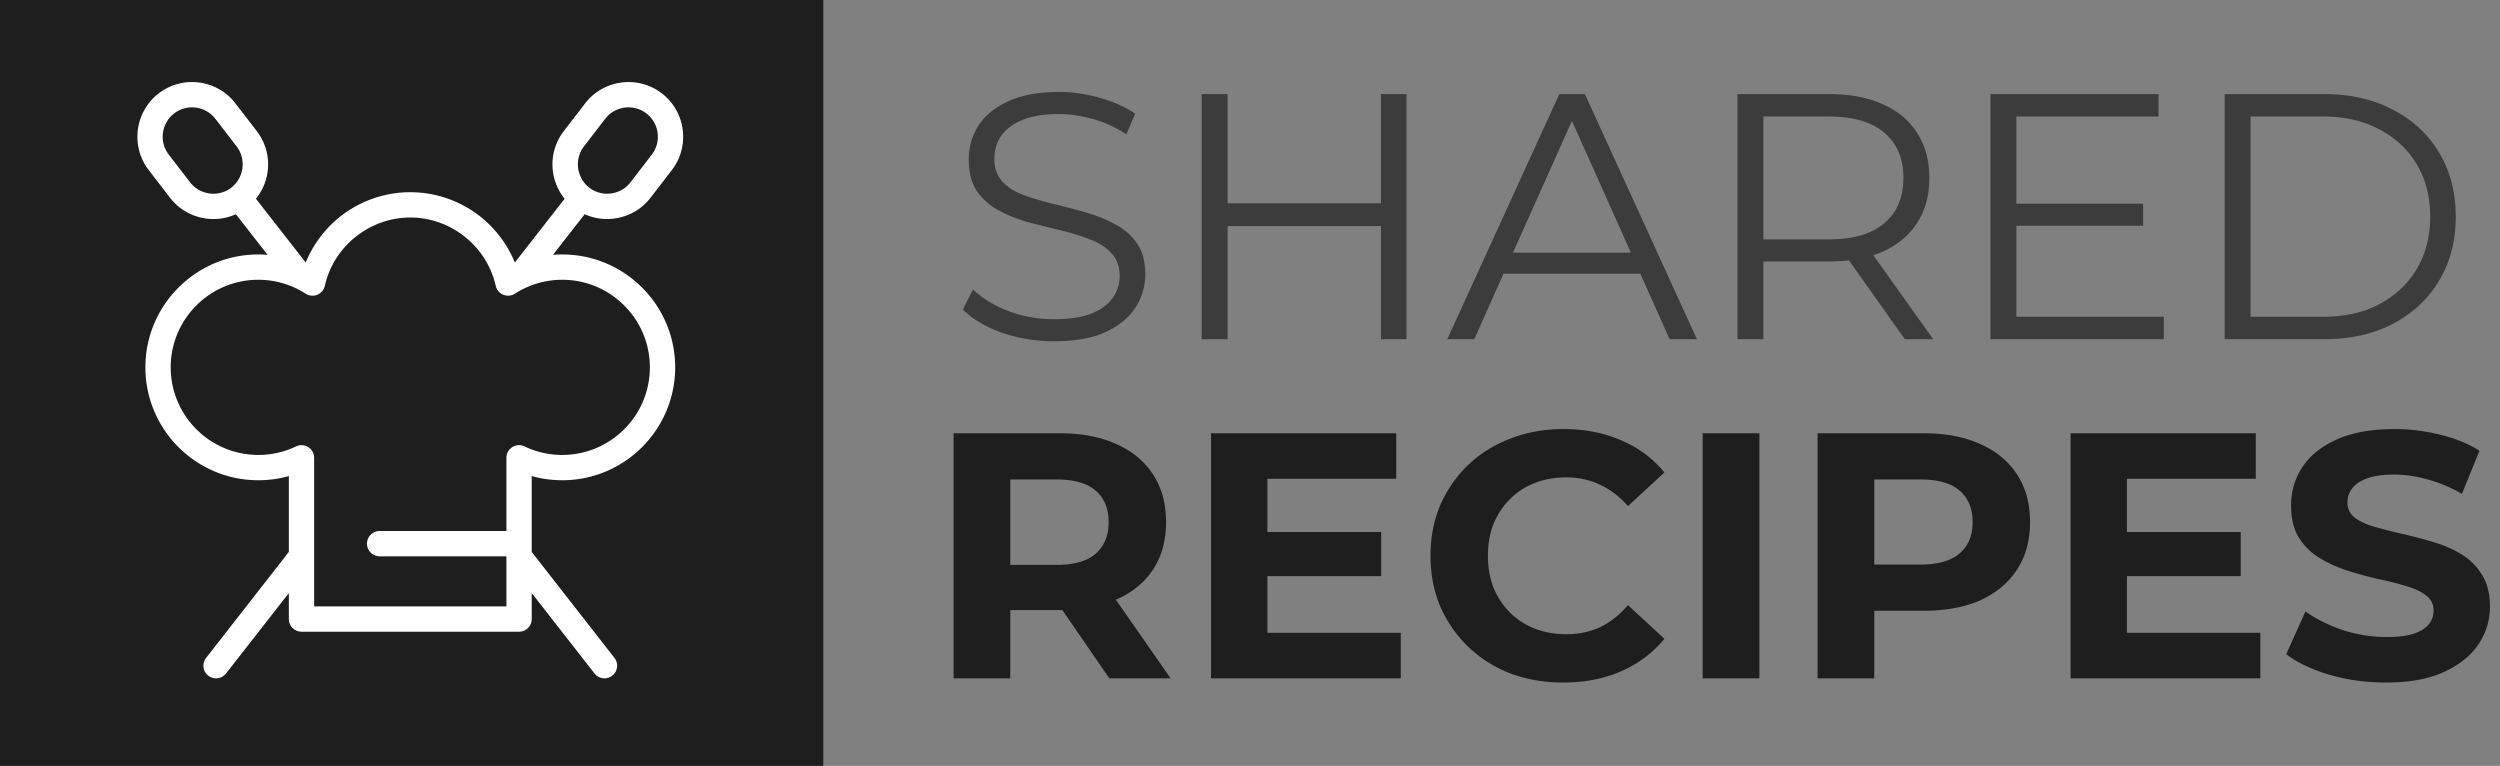 <svg width="914" height="280" fill="none" xmlns="http://www.w3.org/2000/svg"><rect width="100%" height="100%" fill="#808080" stroke="none"/><path fill="#1E1E1E" d="M0 0h301v280H0z"/><path d="M385.296 124.768c-6.656 0-13.056-1.067-19.2-3.2-6.059-2.219-10.752-5.035-14.08-8.448l3.712-7.296c3.157 3.072 7.381 5.675 12.672 7.808 5.376 2.048 11.008 3.072 16.896 3.072 5.632 0 10.197-.683 13.696-2.048 3.584-1.451 6.187-3.371 7.808-5.76 1.707-2.389 2.56-5.035 2.56-7.936 0-3.499-1.024-6.315-3.072-8.448-1.963-2.133-4.565-3.797-7.808-4.992-3.243-1.28-6.827-2.39-10.752-3.328a593.512 593.512 0 0 1-11.776-2.944c-3.925-1.11-7.552-2.56-10.88-4.352-3.243-1.792-5.888-4.139-7.936-7.04-1.963-2.987-2.944-6.87-2.944-11.648 0-4.437 1.152-8.49 3.456-12.16 2.389-3.755 6.016-6.741 10.88-8.96 4.864-2.304 11.093-3.456 18.688-3.456 5.035 0 10.027.725 14.976 2.176 4.949 1.365 9.216 3.285 12.8 5.76l-3.2 7.552c-3.84-2.56-7.936-4.437-12.288-5.632-4.267-1.195-8.405-1.792-12.416-1.792-5.376 0-9.813.725-13.312 2.176-3.499 1.45-6.101 3.413-7.808 5.888-1.621 2.39-2.432 5.12-2.432 8.192 0 3.499.981 6.315 2.944 8.448 2.048 2.133 4.693 3.797 7.936 4.992 3.328 1.195 6.955 2.261 10.88 3.2 3.925.939 7.808 1.963 11.648 3.072 3.925 1.11 7.509 2.56 10.752 4.352 3.328 1.707 5.973 4.01 7.936 6.912 2.048 2.901 3.072 6.699 3.072 11.392 0 4.352-1.195 8.405-3.584 12.16-2.389 3.669-6.059 6.656-11.008 8.96-4.864 2.219-11.136 3.328-18.816 3.328ZM504.878 34.4h9.344V124h-9.344V34.4ZM448.814 124h-9.472V34.4h9.472V124Zm56.96-41.344H447.79v-8.32h57.984v8.32ZM529.131 124l40.96-89.6h9.344l40.96 89.6h-9.984l-37.632-84.096h3.84L538.987 124h-9.856Zm16.128-23.936 2.816-7.68h52.096l2.816 7.68h-57.728ZM635.217 124V34.4h33.536c7.595 0 14.123 1.237 19.584 3.712 5.461 2.39 9.643 5.888 12.544 10.496 2.987 4.523 4.48 10.027 4.48 16.512 0 6.315-1.493 11.776-4.48 16.384-2.901 4.523-7.083 8.021-12.544 10.496-5.461 2.39-11.989 3.584-19.584 3.584h-28.288l4.224-4.352V124h-9.472Zm61.184 0-23.04-32.512h10.24L706.769 124h-10.368Zm-51.712-32-4.224-4.48h28.032c8.96 0 15.744-1.963 20.352-5.888 4.693-3.925 7.04-9.43 7.04-16.512 0-7.168-2.347-12.715-7.04-16.64-4.608-3.925-11.392-5.888-20.352-5.888h-28.032l4.224-4.48V92Zm91.476-17.536h47.36v8.064h-47.36v-8.064Zm1.024 41.344h53.888V124h-63.36V34.4h61.44v8.192h-51.968v73.216ZM813.342 124V34.4h36.48c9.557 0 17.92 1.92 25.088 5.76 7.253 3.755 12.885 9.003 16.896 15.744 4.011 6.741 6.016 14.507 6.016 23.296 0 8.79-2.005 16.555-6.016 23.296s-9.643 12.032-16.896 15.872c-7.168 3.755-15.531 5.632-25.088 5.632h-36.48Zm9.472-8.192h26.496c7.936 0 14.805-1.536 20.608-4.608 5.888-3.157 10.453-7.467 13.696-12.928 3.243-5.547 4.864-11.904 4.864-19.072 0-7.253-1.621-13.61-4.864-19.072-3.243-5.461-7.808-9.728-13.696-12.8-5.803-3.157-12.672-4.736-20.608-4.736h-26.496v73.216Z" fill="#1E1E1E" fill-opacity=".69"/><path d="M348.624 248v-89.6h38.784c8.021 0 14.933 1.323 20.736 3.968 5.803 2.56 10.283 6.272 13.44 11.136 3.157 4.864 4.736 10.667 4.736 17.408 0 6.656-1.579 12.416-4.736 17.28-3.157 4.779-7.637 8.448-13.44 11.008-5.803 2.56-12.715 3.84-20.736 3.84h-27.264l9.216-9.088V248h-20.736Zm56.96 0-22.4-32.512h22.144L427.984 248h-22.4Zm-36.224-31.744-9.216-9.728h26.112c6.4 0 11.179-1.365 14.336-4.096 3.157-2.816 4.736-6.656 4.736-11.52 0-4.949-1.579-8.789-4.736-11.52s-7.936-4.096-14.336-4.096h-26.112l9.216-9.856v50.816Zm92.461-21.76h43.136v16.128h-43.136v-16.128Zm1.536 36.864h48.768V248h-69.376v-89.6h67.712v16.64h-47.104v56.32Zm108.147 18.176c-6.912 0-13.355-1.109-19.328-3.328-5.888-2.304-11.008-5.547-15.36-9.728s-7.765-9.088-10.24-14.72c-2.389-5.632-3.584-11.819-3.584-18.56 0-6.741 1.195-12.928 3.584-18.56 2.475-5.632 5.888-10.539 10.24-14.72 4.437-4.181 9.6-7.381 15.488-9.6 5.888-2.304 12.331-3.456 19.328-3.456 7.765 0 14.763 1.365 20.992 4.096 6.315 2.645 11.605 6.571 15.872 11.776l-13.312 12.288c-3.072-3.499-6.485-6.101-10.24-7.808-3.755-1.792-7.851-2.688-12.288-2.688-4.181 0-8.021.683-11.52 2.048-3.499 1.365-6.528 3.328-9.088 5.888-2.56 2.56-4.565 5.589-6.016 9.088-1.365 3.499-2.048 7.381-2.048 11.648 0 4.267.683 8.149 2.048 11.648 1.451 3.499 3.456 6.528 6.016 9.088 2.56 2.56 5.589 4.523 9.088 5.888 3.499 1.365 7.339 2.048 11.52 2.048 4.437 0 8.533-.853 12.288-2.56 3.755-1.792 7.168-4.48 10.24-8.064l13.312 12.288c-4.267 5.205-9.557 9.173-15.872 11.904-6.229 2.731-13.269 4.096-21.12 4.096ZM622.499 248v-89.6h20.736V248h-20.736Zm42 0v-89.6h38.784c8.021 0 14.933 1.323 20.736 3.968 5.803 2.56 10.283 6.272 13.44 11.136 3.157 4.864 4.736 10.667 4.736 17.408 0 6.656-1.579 12.416-4.736 17.28-3.157 4.864-7.637 8.619-13.44 11.264-5.803 2.56-12.715 3.84-20.736 3.84h-27.264l9.216-9.344V248h-20.736Zm20.736-31.744-9.216-9.856h26.112c6.4 0 11.179-1.365 14.336-4.096s4.736-6.528 4.736-11.392c0-4.949-1.579-8.789-4.736-11.52s-7.936-4.096-14.336-4.096h-26.112l9.216-9.856v50.816Zm90.836-21.76h43.136v16.128h-43.136v-16.128Zm1.536 36.864h48.768V248h-69.376v-89.6h67.712v16.64h-47.104v56.32Zm94.707 18.176c-7.168 0-14.037-.939-20.608-2.816-6.571-1.963-11.861-4.48-15.872-7.552l7.04-15.616c3.84 2.731 8.363 4.992 13.568 6.784 5.291 1.707 10.624 2.56 16 2.56 4.096 0 7.381-.384 9.856-1.152 2.56-.853 4.437-2.005 5.632-3.456 1.195-1.451 1.792-3.115 1.792-4.992 0-2.389-.939-4.267-2.816-5.632-1.877-1.451-4.352-2.603-7.424-3.456-3.072-.939-6.485-1.792-10.24-2.56a145.02 145.02 0 0 1-11.136-3.072c-3.669-1.195-7.04-2.731-10.112-4.608-3.072-1.877-5.589-4.352-7.552-7.424-1.877-3.072-2.816-6.997-2.816-11.776 0-5.12 1.365-9.771 4.096-13.952 2.816-4.267 6.997-7.637 12.544-10.112 5.632-2.56 12.672-3.84 21.12-3.84 5.632 0 11.179.683 16.64 2.048 5.461 1.28 10.283 3.243 14.464 5.888l-6.4 15.744c-4.181-2.389-8.363-4.139-12.544-5.248-4.181-1.195-8.277-1.792-12.288-1.792-4.011 0-7.296.469-9.856 1.408-2.56.939-4.395 2.176-5.504 3.712-1.109 1.451-1.664 3.157-1.664 5.12 0 2.304.939 4.181 2.816 5.632 1.877 1.365 4.352 2.475 7.424 3.328 3.072.853 6.443 1.707 10.112 2.56 3.755.853 7.467 1.835 11.136 2.944 3.755 1.109 7.168 2.603 10.24 4.48a22.059 22.059 0 0 1 7.424 7.424c1.963 3.072 2.944 6.955 2.944 11.648 0 5.035-1.408 9.643-4.224 13.824-2.816 4.181-7.04 7.552-12.672 10.112-5.547 2.56-12.587 3.84-21.12 3.84Z" fill="#1E1E1E"/><g clip-path="url(#a)"><path d="M205.574 93.032c-1.145 0-2.285.047-3.418.14l11.6-14.855c3.345 1.513 7.059 2.072 10.805 1.587 5.308-.689 10.021-3.39 13.271-7.609l7.784-10.103c6.729-8.734 5.098-21.313-3.635-28.044-8.736-6.729-21.317-5.098-28.046 3.636l-7.785 10.103c-5.768 7.49-5.452 17.733.28 24.779l-18.204 23.312a41.527 41.527 0 0 0-12.266-16.52 41.366 41.366 0 0 0-25.962-9.187 41.367 41.367 0 0 0-25.96 9.187 41.55 41.55 0 0 0-12.266 16.518L93.566 72.661a19.94 19.94 0 0 0 .282-24.775l-7.783-10.102c-6.729-8.735-19.31-10.365-28.047-3.635-8.732 6.729-10.363 19.31-3.634 28.043l7.783 10.102c5.763 7.482 15.82 9.752 24.076 6.022l11.601 14.856a41.553 41.553 0 0 0-3.42-.14c-22.756 0-41.27 18.514-41.27 41.272s18.514 41.273 41.27 41.273c3.83 0 7.569-.512 11.178-1.528v27.74l-30.249 38.738a4.626 4.626 0 0 0 7.292 5.695l22.957-29.399v9.5a4.627 4.627 0 0 0 4.626 4.627h79.543a4.627 4.627 0 0 0 4.626-4.627v-9.498l22.956 29.397a4.617 4.617 0 0 0 3.649 1.779 4.626 4.626 0 0 0 3.643-7.473l-30.248-38.737v-27.742a41.172 41.172 0 0 0 11.177 1.528c22.757 0 41.272-18.515 41.272-41.273 0-22.758-18.514-41.272-41.272-41.272Zm7.906-39.498 7.785-10.103c3.615-4.693 10.376-5.569 15.069-1.954 4.693 3.616 5.568 10.376 1.953 15.068l-7.784 10.103c-1.742 2.26-4.275 3.71-7.132 4.08-2.856.371-5.673-.383-7.932-2.122l-.01-.008h-.001a8.98 8.98 0 0 1-.341-.278c-4.354-3.65-5.075-10.284-1.607-14.786ZM84.883 68.345a7.06 7.06 0 0 1-.293.24l-.011.008a.156.156 0 0 0-.013.01c-4.694 3.615-11.454 2.74-15.07-1.955l-7.783-10.102c-3.614-4.692-2.739-11.452 1.953-15.067a10.692 10.692 0 0 1 6.546-2.23c3.222 0 6.41 1.44 8.524 4.183l7.783 10.102c3.47 4.502 2.749 11.135-1.636 14.811Zm120.691 97.979c-4.832 0-9.477-1.05-13.806-3.121a4.626 4.626 0 0 0-6.623 4.174v26.757h-46.349a4.626 4.626 0 1 0 0 9.252h46.349v18.311h-70.29v-54.32a4.627 4.627 0 0 0-6.623-4.173 31.733 31.733 0 0 1-13.807 3.121c-17.655 0-32.018-14.364-32.018-32.021 0-17.656 14.363-32.02 32.018-32.02a31.888 31.888 0 0 1 17.314 5.082 4.629 4.629 0 0 0 7.02-2.875c3.251-14.468 16.389-24.969 31.239-24.969 14.851 0 27.991 10.501 31.242 24.969a4.626 4.626 0 0 0 7.019 2.875 31.896 31.896 0 0 1 17.315-5.082c17.656 0 32.019 14.364 32.019 32.02 0 17.657-14.363 32.02-32.019 32.02Z" fill="#fff"/></g><defs><clipPath id="a"><path fill="#fff" transform="translate(41 30)" d="M0 0h218v218H0z"/></clipPath></defs></svg>